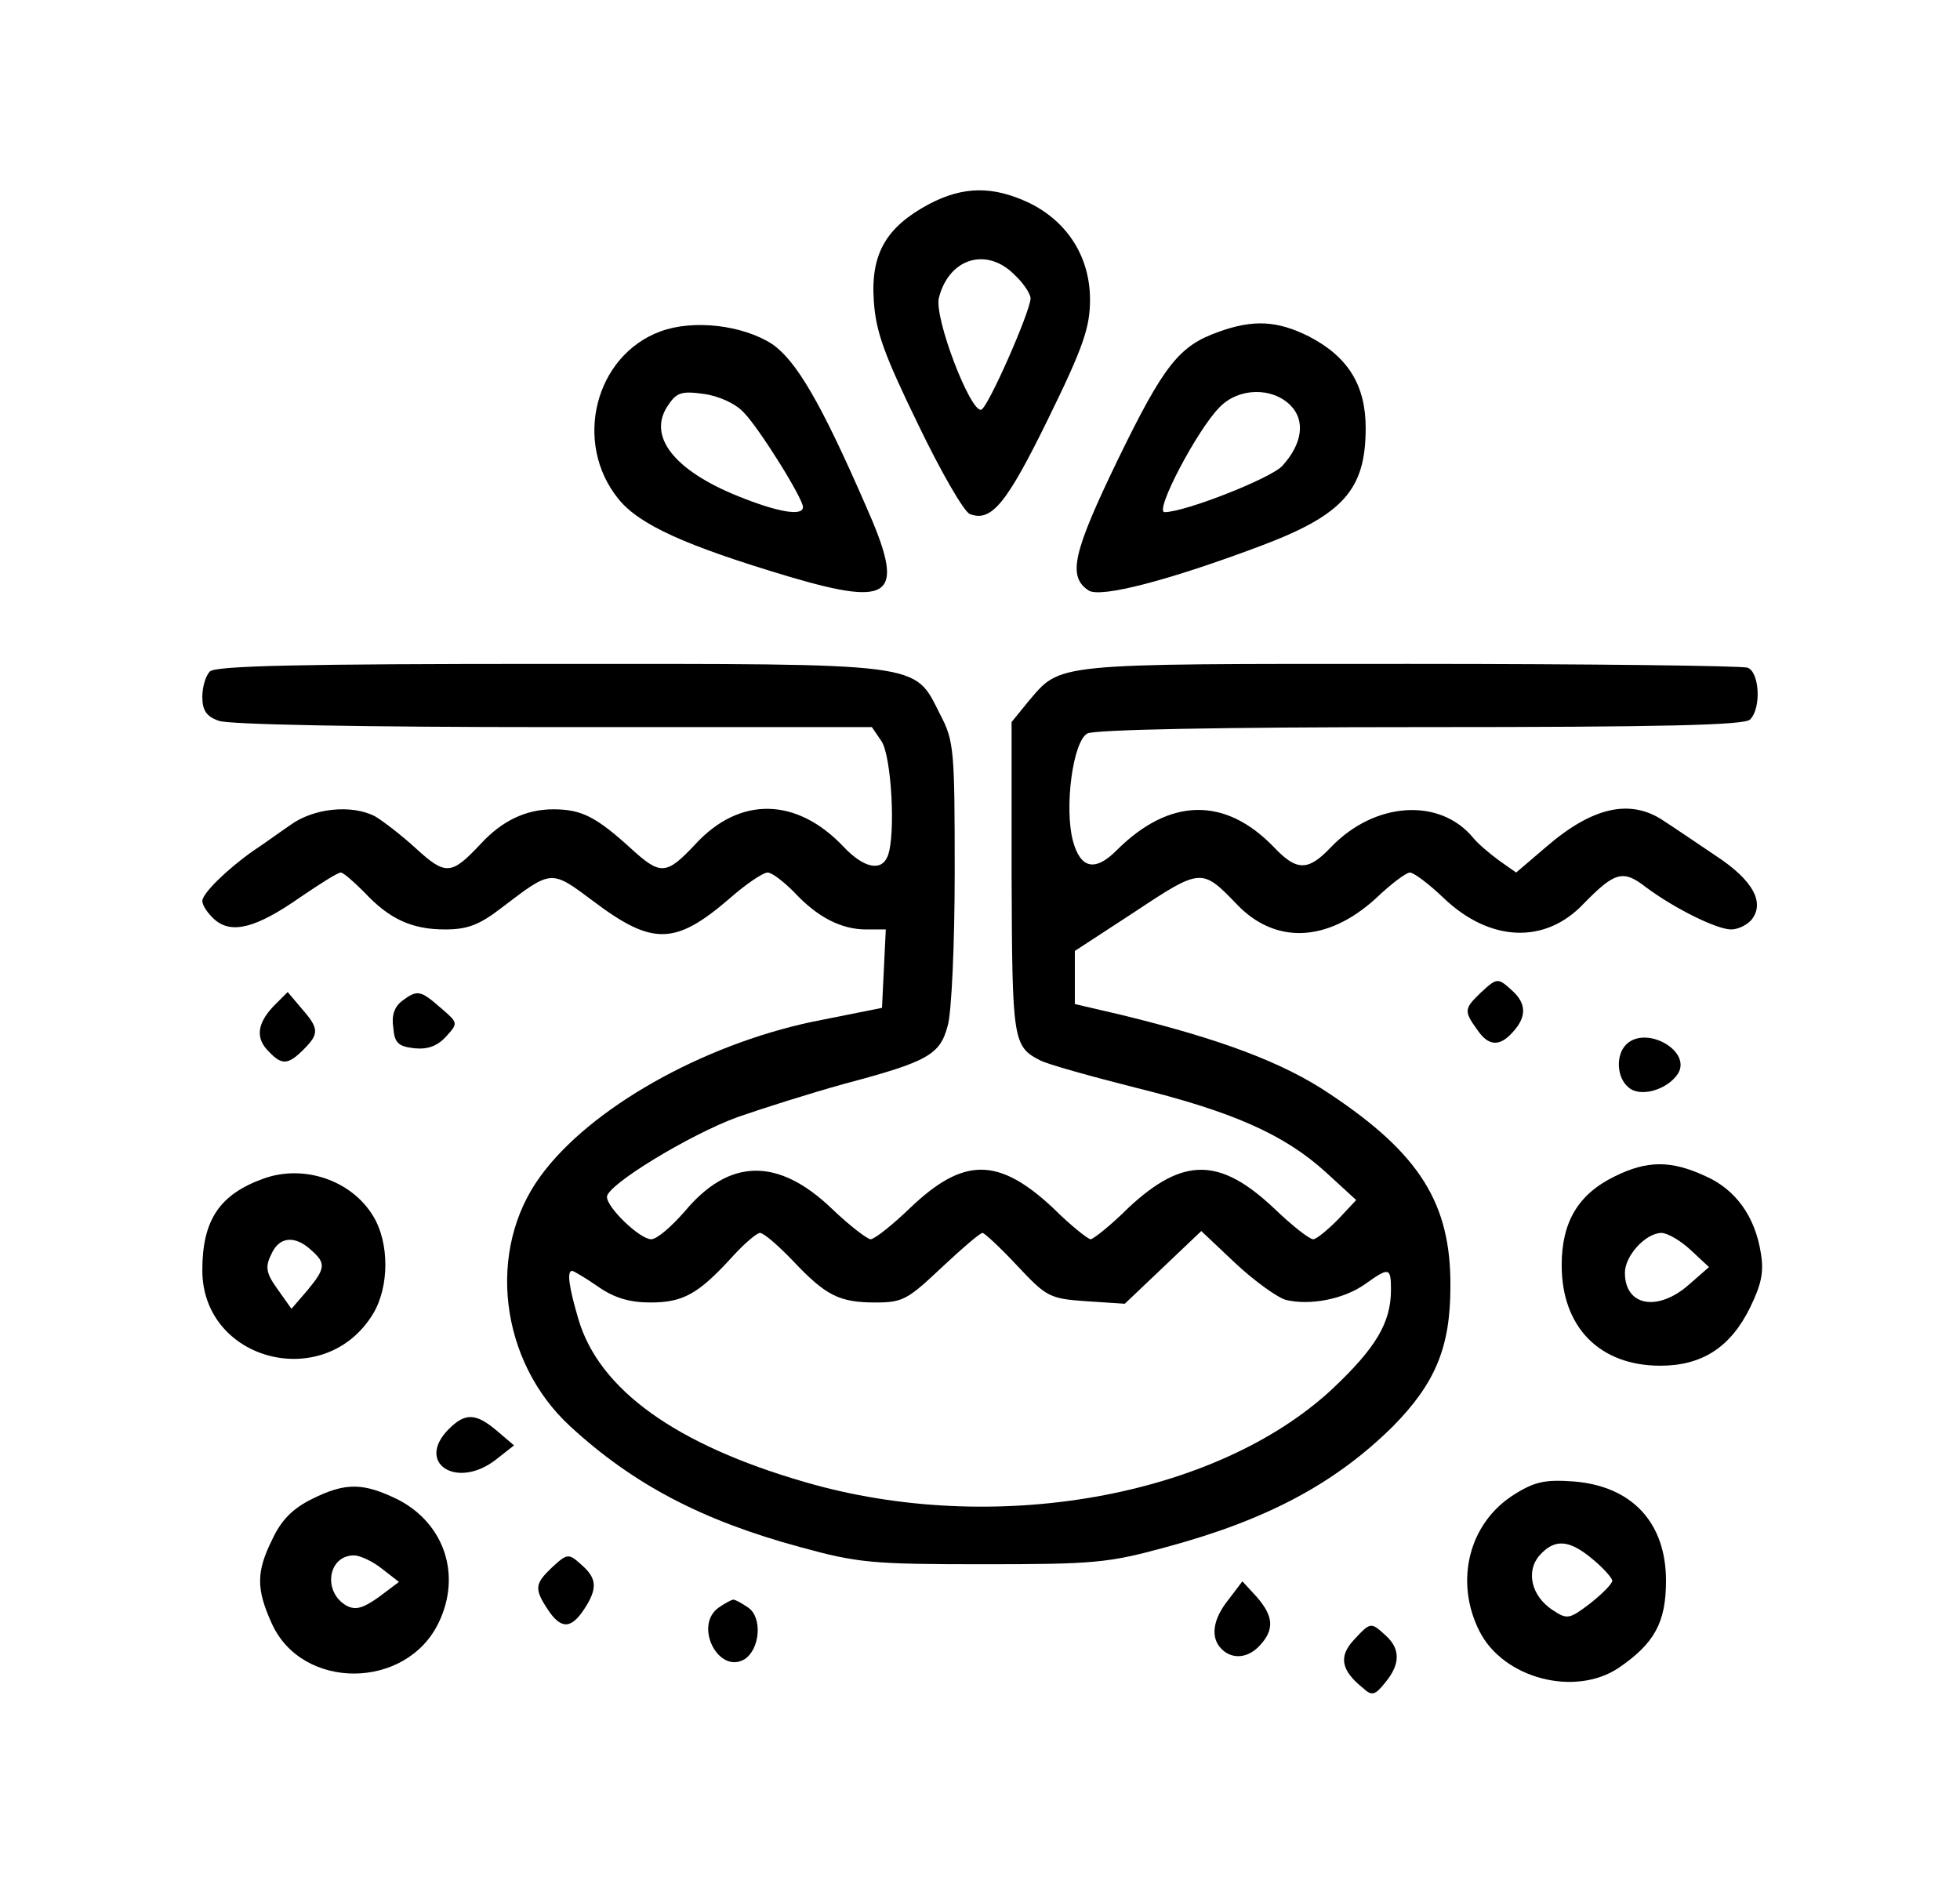 <?xml version="1.0" standalone="no"?>
<!DOCTYPE svg PUBLIC "-//W3C//DTD SVG 20010904//EN"
 "http://www.w3.org/TR/2001/REC-SVG-20010904/DTD/svg10.dtd">
<svg version="1.0" xmlns="http://www.w3.org/2000/svg"
 width="310pt" height="298pt" viewBox="0 0 310 298"
 preserveAspectRatio="xMidYMid meet">

<g transform="translate(0,298) scale(0.1,-0.1)"
fill="#000000" stroke="none">
<path d="M1469 2657 c-67 -36 -92 -78 -87 -152 3 -49 16 -85 70 -196 36 -75
73 -139 82 -142 34 -13 58 16 124 151 56 114 66 145 66 188 0 67 -35 123 -96
153 -57 27 -104 27 -159 -2z m136 -112 c14 -13 25 -30 25 -37 -1 -22 -67 -172
-78 -176 -17 -5 -75 146 -67 177 16 63 76 81 120 36z"/>
<path d="M1045 2456 c-104 -38 -139 -176 -67 -265 33 -41 106 -74 270 -123
166 -49 185 -31 121 113 -71 163 -110 229 -148 255 -47 30 -124 39 -176 20z
m131 -128 c24 -24 94 -136 94 -150 0 -15 -40 -8 -102 17 -102 41 -144 95 -112
143 14 21 21 24 57 19 23 -3 50 -15 63 -29z"/>
<path d="M1927 2455 c-62 -22 -86 -52 -159 -202 -71 -147 -80 -185 -46 -207
19 -12 127 16 273 71 130 49 165 89 165 186 0 68 -28 113 -90 145 -50 25 -88
27 -143 7z m114 -116 c24 -24 19 -61 -13 -96 -19 -20 -154 -73 -186 -73 -17 0
52 131 87 166 30 31 83 32 112 3z"/>
<path d="M332 1918 c-7 -7 -12 -25 -12 -40 0 -21 6 -31 26 -38 15 -6 226 -10
529 -10 l504 0 15 -22 c16 -23 23 -149 10 -182 -10 -25 -38 -19 -70 15 -74 78
-164 80 -234 4 -46 -49 -55 -50 -102 -7 -55 50 -78 62 -123 62 -43 0 -81 -18
-115 -55 -46 -49 -55 -50 -102 -7 -24 22 -53 44 -65 51 -37 19 -97 13 -134
-14 -19 -13 -45 -32 -59 -41 -41 -29 -80 -67 -80 -79 0 -7 9 -20 19 -29 27
-24 66 -14 136 35 31 21 59 39 64 39 4 0 20 -14 37 -31 40 -43 76 -59 128 -59
35 0 54 7 89 34 80 61 78 61 145 11 94 -71 130 -70 216 4 26 23 53 41 60 41 7
0 25 -14 42 -31 37 -40 75 -59 114 -59 l31 0 -3 -62 -3 -62 -110 -22 c-175
-37 -352 -137 -430 -244 -86 -117 -65 -293 47 -396 100 -92 209 -149 364 -191
91 -25 114 -27 289 -27 175 0 198 2 289 27 160 43 268 101 359 191 67 68 91
125 91 221 1 131 -48 210 -191 305 -74 50 -174 87 -330 125 l-73 17 0 42 0 42
95 62 c104 69 106 69 160 13 61 -65 144 -62 221 8 24 23 48 41 54 41 6 0 30
-18 53 -40 73 -70 161 -74 222 -9 49 50 62 54 98 26 44 -33 112 -67 135 -67
11 0 25 7 32 15 22 27 3 63 -57 102 -31 21 -68 46 -82 55 -52 35 -112 22 -185
-41 l-48 -41 -27 19 c-15 11 -34 27 -41 36 -53 64 -156 57 -225 -15 -36 -38
-54 -38 -90 0 -77 80 -165 79 -249 -5 -34 -34 -57 -29 -69 15 -14 53 0 158 23
170 12 6 210 10 527 10 383 0 512 3 521 12 18 18 15 75 -4 82 -9 3 -249 6
-535 6 -570 0 -550 2 -603 -60 l-26 -32 0 -246 c1 -257 2 -267 45 -289 11 -6
79 -25 150 -43 154 -38 236 -74 302 -134 l48 -44 -29 -31 c-17 -17 -34 -31
-39 -31 -6 0 -34 22 -62 49 -86 81 -144 81 -230 1 -28 -28 -56 -50 -60 -50 -4
0 -32 22 -60 50 -86 80 -141 80 -225 0 -29 -28 -57 -50 -63 -50 -5 0 -34 22
-62 49 -85 81 -162 79 -232 -5 -21 -24 -44 -44 -53 -44 -18 0 -70 50 -70 67 0
19 130 98 206 126 40 14 116 38 170 53 132 35 151 46 163 92 6 20 11 129 11
242 0 194 -1 208 -23 250 -42 83 -20 80 -617 80 -396 0 -529 -3 -538 -12z
m922 -932 c52 -55 73 -66 131 -66 43 0 51 5 104 55 32 30 61 55 65 55 3 0 28
-23 55 -52 46 -49 51 -52 109 -56 l61 -4 60 57 61 58 54 -51 c30 -28 66 -54
80 -58 38 -9 91 1 125 25 38 27 41 27 41 -9 0 -52 -24 -92 -93 -157 -184 -171
-536 -234 -834 -147 -204 59 -325 146 -358 257 -15 51 -19 77 -10 77 2 0 21
-11 41 -25 26 -18 50 -25 83 -25 52 0 76 14 129 72 19 21 39 38 44 38 6 0 29
-20 52 -44z"/>
<path d="M2342 1410 c-26 -25 -27 -29 -6 -58 18 -27 36 -28 57 -4 22 24 21 45
-1 65 -23 21 -24 21 -50 -3z"/>
<path d="M432 1388 c-26 -28 -28 -51 -6 -72 20 -21 30 -20 54 4 25 25 25 33
-3 65 l-22 26 -23 -23z"/>
<path d="M636 1397 c-12 -9 -17 -23 -14 -42 2 -25 8 -30 34 -33 21 -2 36 4 49
18 20 22 20 22 -8 46 -32 28 -37 29 -61 11z"/>
<path d="M2572 1328 c-17 -17 -15 -53 4 -68 18 -16 61 -4 78 22 22 36 -51 77
-82 46z"/>
<path d="M2553 1119 c-57 -28 -83 -72 -83 -140 0 -98 60 -159 156 -159 66 0
111 29 142 92 18 37 22 56 17 86 -9 58 -40 101 -88 122 -54 25 -92 25 -144 -1z
m121 -116 l29 -27 -32 -28 c-49 -43 -101 -34 -101 19 0 27 33 63 58 63 9 0 30
-12 46 -27z"/>
<path d="M417 1116 c-70 -25 -97 -66 -97 -145 0 -144 194 -194 270 -69 26 43
26 113 0 155 -34 56 -109 82 -173 59z m75 -113 c24 -21 23 -29 -6 -64 l-25
-29 -22 31 c-18 25 -20 35 -10 55 12 28 37 31 63 7z"/>
<path d="M710 720 c-54 -54 13 -97 75 -48 l28 22 -27 23 c-33 28 -50 29 -76 3z"/>
<path d="M2396 617 c-73 -45 -96 -138 -56 -217 38 -75 151 -104 220 -58 57 39
75 72 75 138 0 92 -54 150 -147 157 -43 3 -60 0 -92 -20z m123 -103 c17 -14
31 -30 31 -34 0 -5 -16 -21 -35 -36 -33 -25 -36 -26 -60 -10 -33 22 -42 61
-20 86 24 27 47 25 84 -6z"/>
<path d="M493 609 c-30 -15 -48 -33 -62 -63 -26 -52 -26 -79 -1 -134 48 -106
213 -105 264 2 36 75 9 156 -64 194 -55 27 -83 28 -137 1z m111 -110 l27 -21
-32 -24 c-24 -17 -36 -21 -50 -14 -39 21 -31 80 11 80 9 0 29 -9 44 -21z"/>
<path d="M872 500 c-26 -25 -27 -33 -6 -65 21 -32 37 -32 58 0 21 32 20 48 -2
68 -23 21 -24 21 -50 -3z"/>
<path d="M1943 450 c-25 -31 -29 -60 -11 -78 17 -17 42 -15 61 6 23 25 21 46
-5 76 l-23 25 -22 -29z"/>
<path d="M1136 437 c-39 -29 1 -106 42 -81 24 16 28 65 6 81 -10 7 -21 13 -24
13 -3 0 -14 -6 -24 -13z"/>
<path d="M2141 386 c-24 -26 -20 -48 15 -76 14 -13 19 -11 35 9 24 29 24 53 1
74 -24 22 -24 22 -51 -7z"/>
</g>
</svg>
